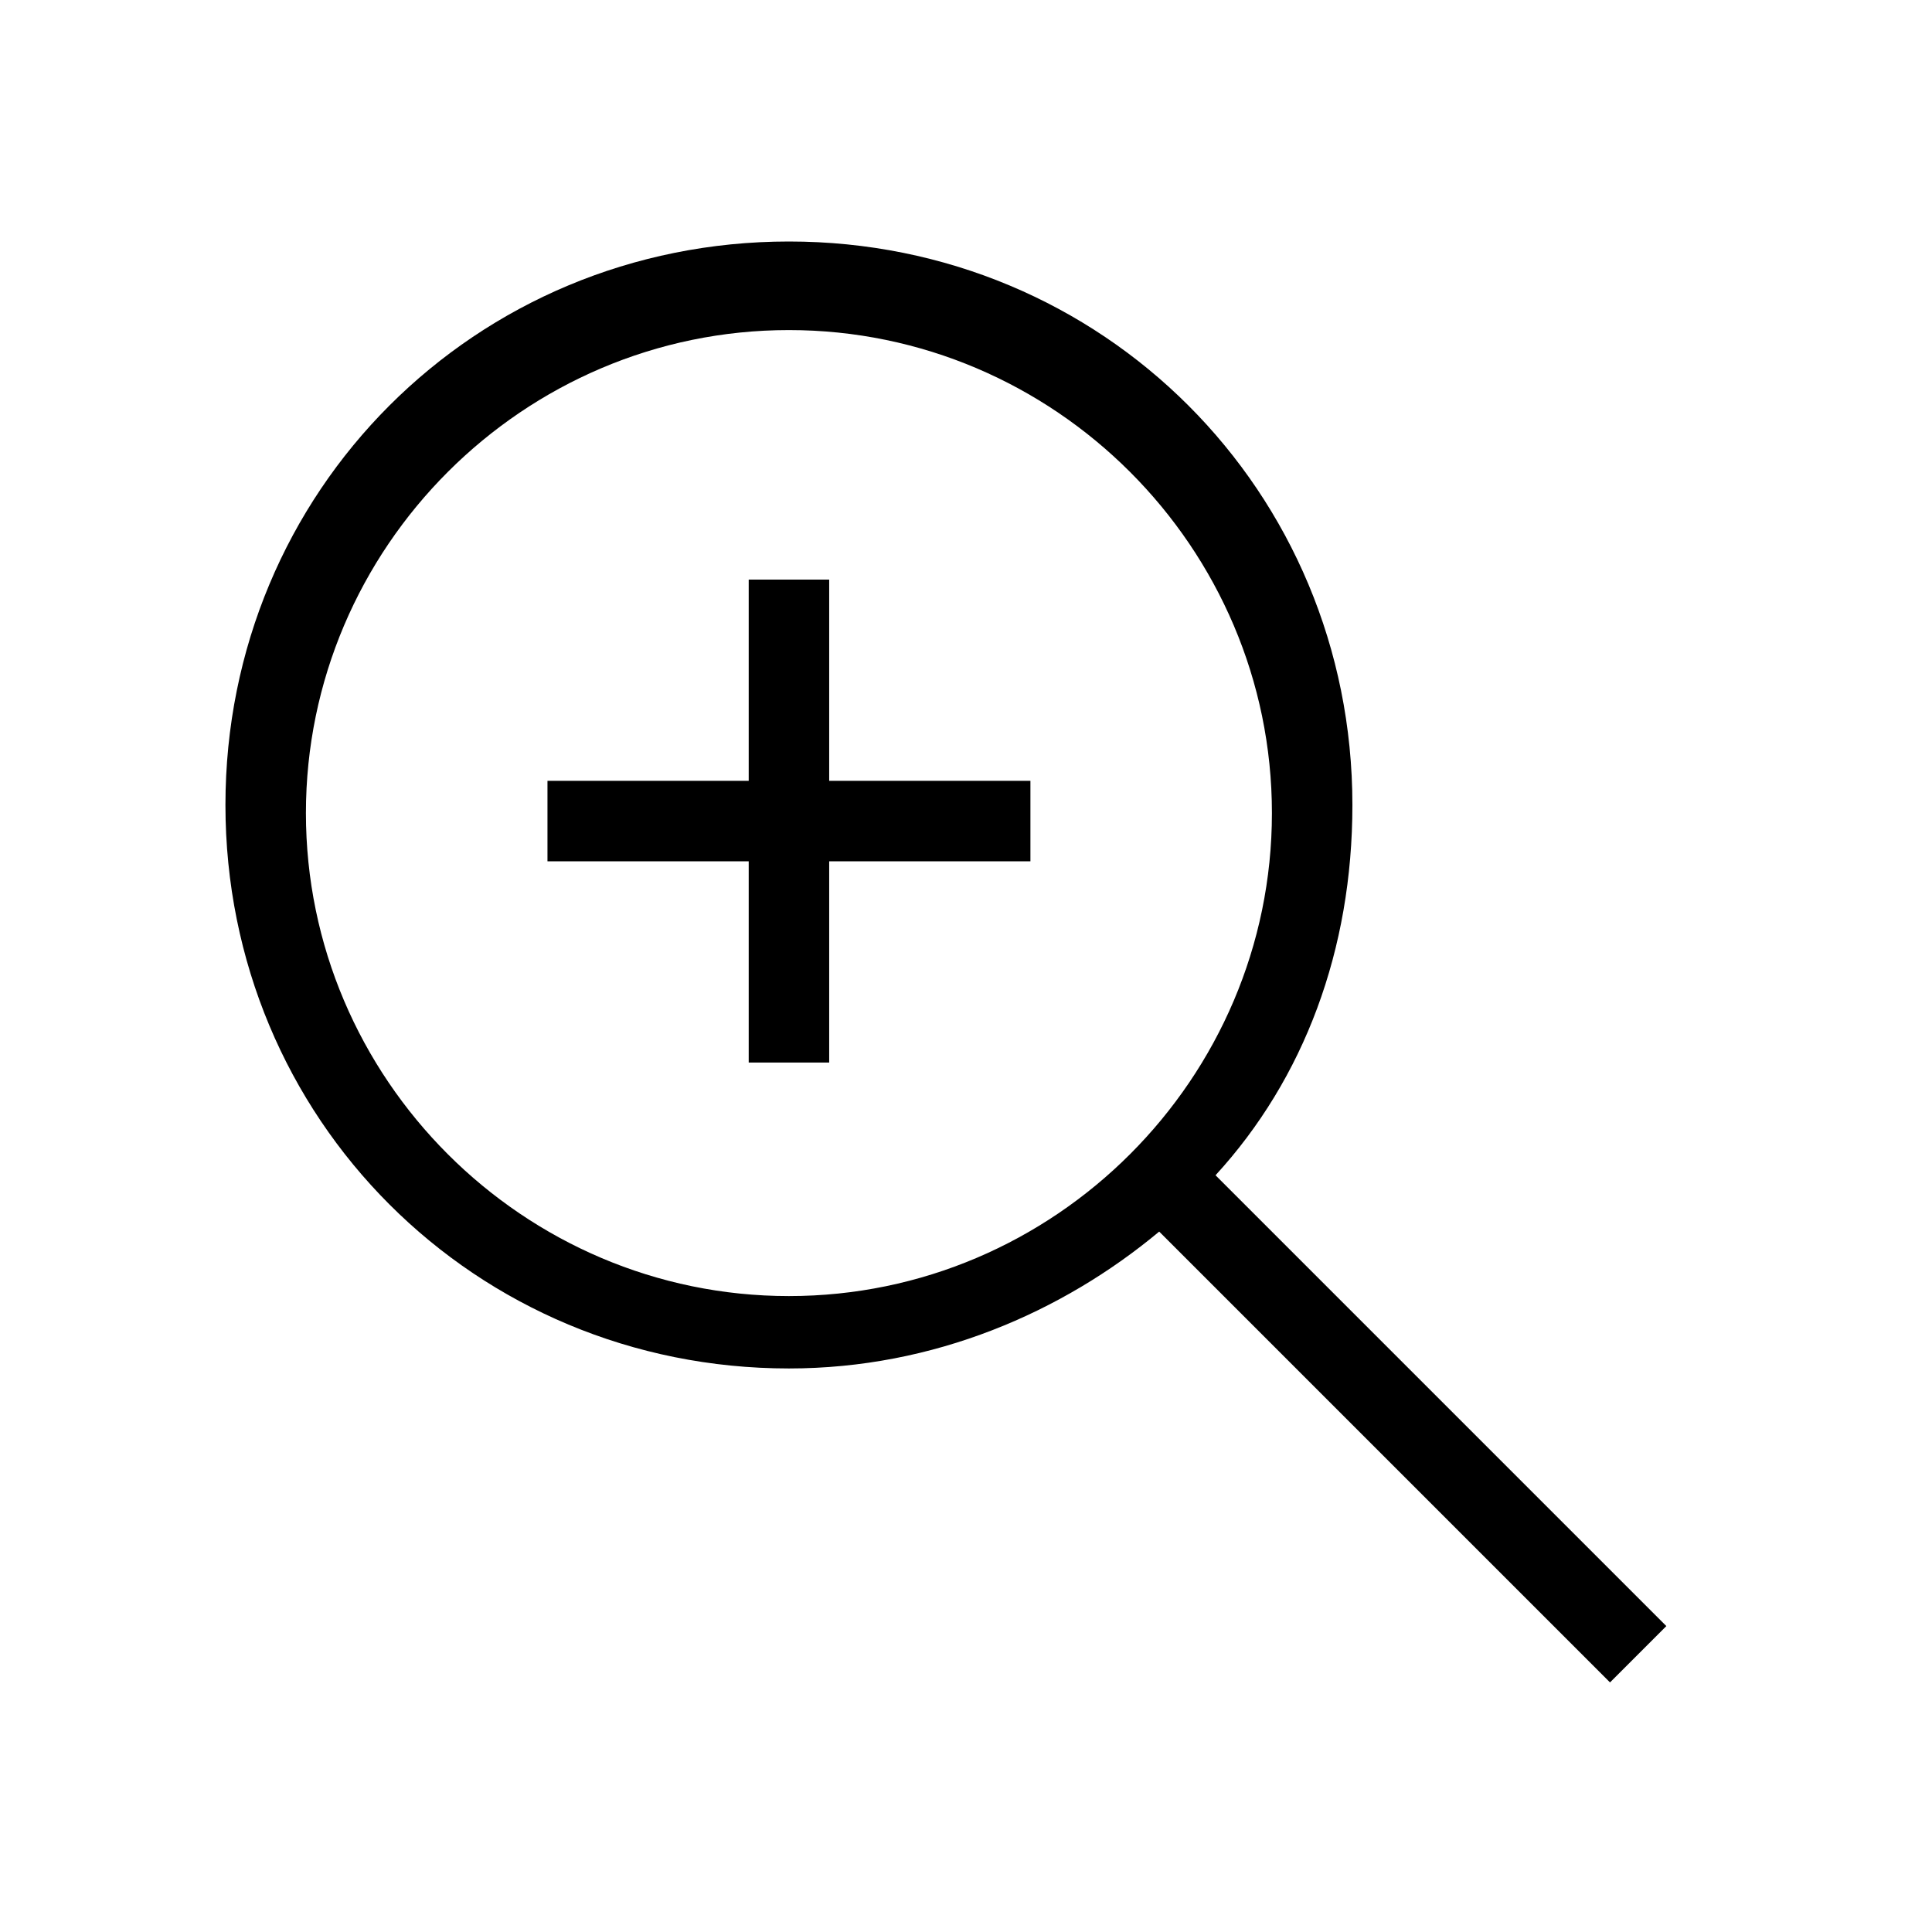 <?xml version="1.0" encoding="utf-8"?>
<!-- Generated by IcoMoon.io -->
<!DOCTYPE svg PUBLIC "-//W3C//DTD SVG 1.1//EN" "http://www.w3.org/Graphics/SVG/1.1/DTD/svg11.dtd">
<svg version="1.1" xmlns="http://www.w3.org/2000/svg" xmlns:xlink="http://www.w3.org/1999/xlink" width="32" height="32" viewBox="0 0 32 32">
<path fill="#000" d="M27.6 26.933l-7.467-7.467c1.467-1.6 2.267-3.733 2.267-6.133 0-5.2-4.133-9.333-9.333-9.333s-9.333 4.133-9.333 9.333c0 5.2 4.133 9.333 9.333 9.333 2.4 0 4.533-0.933 6.133-2.267l7.467 7.467 0.933-0.933zM13.067 21.467c-4.4 0-8-3.6-8-8s3.6-8 8-8 8 3.6 8 8-3.6 8-8 8z"></path>
<path fill="#000" d="M17.067 12.933h-3.333v-3.333h-1.333v3.333h-3.333v1.333h3.333v3.333h1.333v-3.333h3.333z"></path>
</svg>
